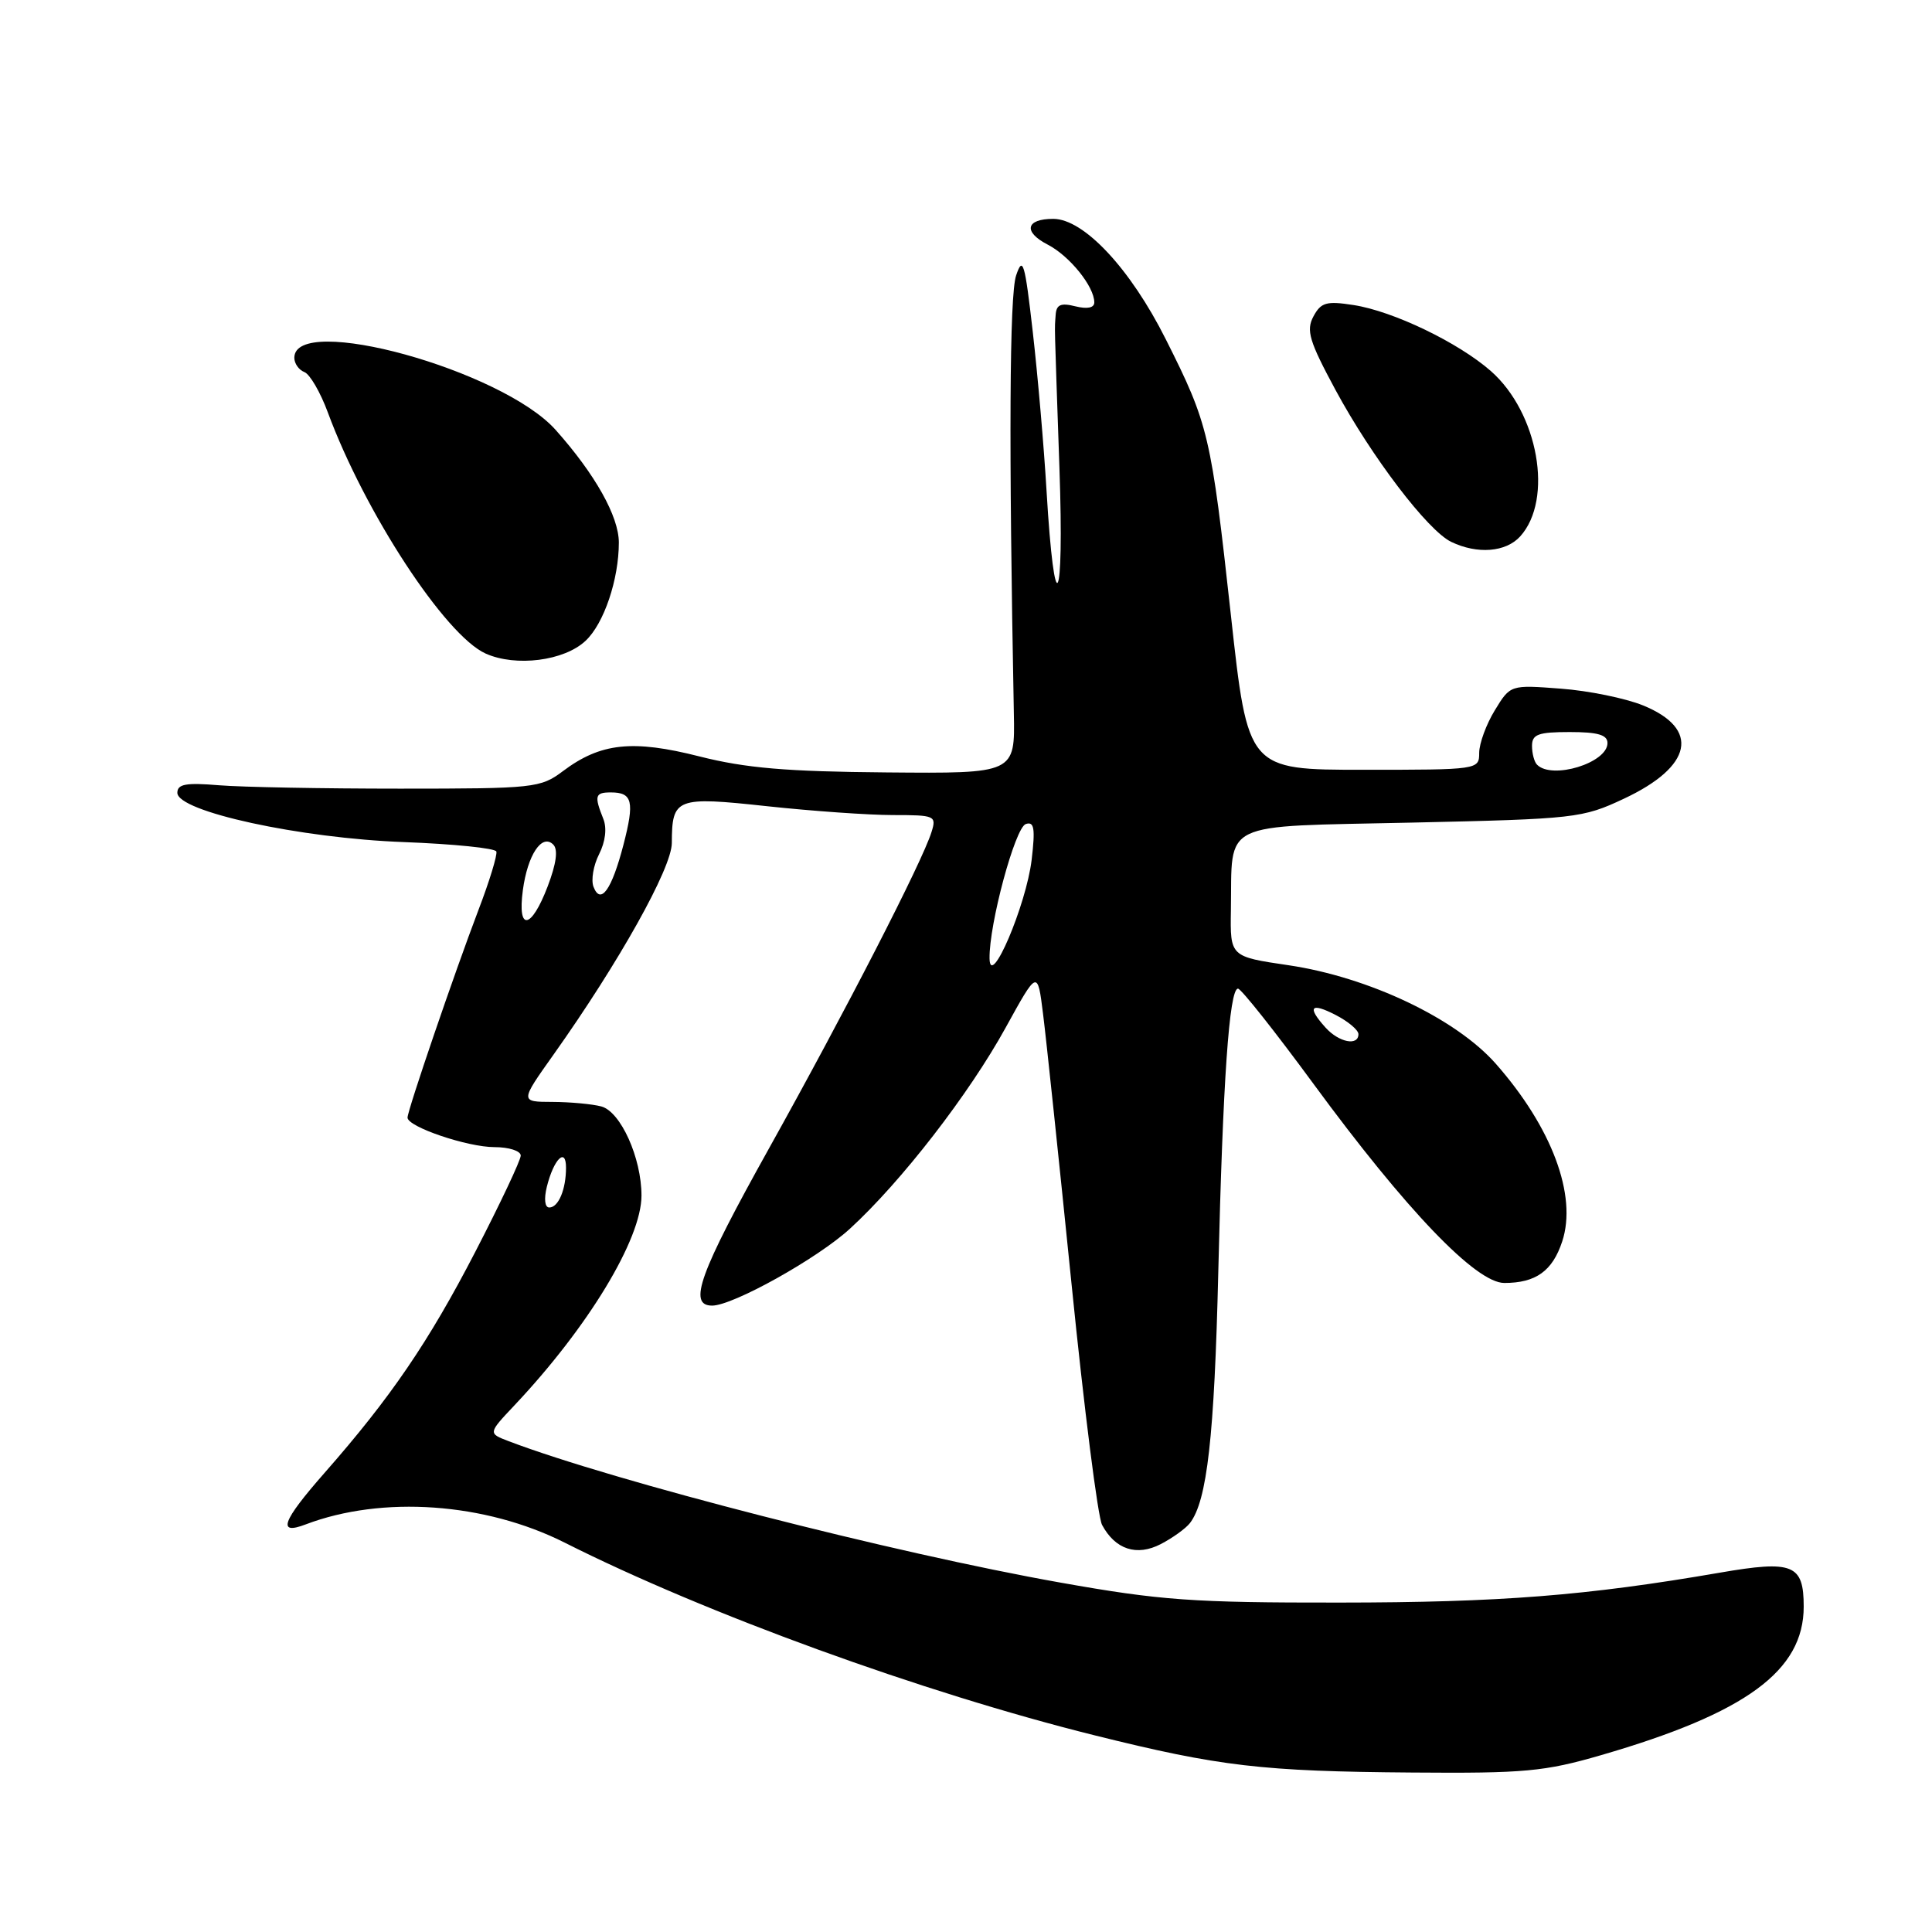 <?xml version="1.0" encoding="UTF-8" standalone="no"?>
<!DOCTYPE svg PUBLIC "-//W3C//DTD SVG 1.1//EN" "http://www.w3.org/Graphics/SVG/1.1/DTD/svg11.dtd" >
<svg xmlns="http://www.w3.org/2000/svg" xmlns:xlink="http://www.w3.org/1999/xlink" version="1.1" viewBox="0 0 256 256">
 <g >
 <path fill="currentColor"
d=" M 212.14 232.57 C 231.35 227.00 239.00 221.39 239.00 212.89 C 239.00 207.28 237.59 206.71 227.87 208.39 C 210.24 211.43 198.76 212.34 177.50 212.35 C 158.04 212.37 153.77 212.06 140.50 209.70 C 118.46 205.79 81.39 196.28 67.39 190.96 C 64.67 189.92 64.67 189.92 68.17 186.21 C 77.94 175.85 85.00 164.19 85.00 158.42 C 85.00 153.42 82.24 147.30 79.68 146.61 C 78.48 146.29 75.56 146.02 73.20 146.01 C 68.90 146.00 68.90 146.00 73.34 139.75 C 82.02 127.52 89.00 115.05 89.02 111.71 C 89.04 105.72 89.57 105.52 101.67 106.83 C 107.62 107.47 115.12 108.00 118.32 108.00 C 123.89 108.00 124.11 108.09 123.43 110.25 C 122.21 114.18 112.08 133.90 101.88 152.20 C 92.66 168.74 91.12 173.00 94.36 173.00 C 97.12 173.00 108.31 166.76 112.61 162.82 C 119.42 156.59 128.42 144.96 133.27 136.14 C 137.48 128.50 137.48 128.50 138.21 134.35 C 138.62 137.57 140.32 153.70 141.99 170.19 C 143.65 186.67 145.47 201.02 146.03 202.06 C 147.78 205.32 150.62 206.25 153.81 204.60 C 155.37 203.79 157.11 202.54 157.67 201.82 C 159.95 198.87 160.91 190.37 161.43 168.50 C 162.03 143.31 162.88 131.00 164.04 131.00 C 164.45 131.00 168.96 136.69 174.06 143.64 C 186.32 160.34 195.57 170.00 199.33 170.00 C 203.50 170.00 205.71 168.42 207.00 164.50 C 209.01 158.42 205.63 149.38 198.20 140.95 C 192.91 134.96 181.38 129.48 170.75 127.90 C 163.00 126.76 163.00 126.76 163.10 120.63 C 163.30 108.61 161.31 109.57 187.04 109.00 C 208.74 108.52 209.69 108.41 215.16 105.84 C 224.29 101.57 225.32 96.57 217.71 93.47 C 215.40 92.53 210.49 91.52 206.81 91.25 C 200.13 90.74 200.13 90.74 198.07 94.12 C 196.93 95.98 196.01 98.51 196.00 99.75 C 196.00 101.99 195.90 102.00 180.67 102.00 C 165.35 102.00 165.35 102.00 163.10 81.52 C 160.47 57.63 160.15 56.24 154.47 44.95 C 149.77 35.58 143.61 29.00 139.56 29.00 C 135.92 29.00 135.55 30.72 138.82 32.41 C 141.73 33.91 145.00 37.97 145.00 40.07 C 145.00 40.79 144.08 40.98 142.50 40.59 C 140.56 40.10 139.97 40.36 139.88 41.73 C 139.73 43.95 139.68 41.65 140.38 62.00 C 141.03 80.60 139.73 82.87 138.67 65.00 C 138.33 59.22 137.51 49.78 136.85 44.00 C 135.80 34.77 135.53 33.86 134.64 36.50 C 133.76 39.11 133.66 58.94 134.34 94.50 C 134.50 102.50 134.50 102.50 117.50 102.35 C 104.20 102.24 98.80 101.78 92.68 100.23 C 83.82 97.98 79.58 98.43 74.59 102.18 C 71.62 104.41 70.79 104.50 53.00 104.50 C 42.83 104.50 32.02 104.30 29.00 104.05 C 24.65 103.69 23.50 103.89 23.50 105.05 C 23.50 107.53 39.76 111.07 53.50 111.58 C 60.10 111.83 65.62 112.39 65.77 112.83 C 65.92 113.28 64.86 116.76 63.40 120.57 C 60.21 128.95 54.00 147.12 54.00 148.09 C 54.00 149.31 61.92 152.00 65.52 152.00 C 67.43 152.00 69.00 152.50 69.00 153.12 C 69.00 153.73 66.29 159.47 62.98 165.87 C 56.81 177.80 51.75 185.22 42.99 195.18 C 37.36 201.59 36.69 203.45 40.51 201.99 C 50.66 198.14 64.27 199.10 74.83 204.41 C 93.50 213.82 122.28 224.28 145.08 229.95 C 161.59 234.06 167.24 234.72 187.14 234.87 C 202.01 234.99 204.66 234.74 212.14 232.57 Z  M 77.59 84.91 C 80.03 82.63 82.00 76.78 82.00 71.88 C 81.99 68.42 78.86 62.84 73.63 56.97 C 66.56 49.03 39.00 41.43 39.00 47.41 C 39.00 48.17 39.60 49.02 40.33 49.30 C 41.06 49.58 42.46 51.99 43.44 54.65 C 48.34 67.90 58.99 84.19 64.35 86.60 C 68.34 88.39 74.76 87.58 77.59 84.91 Z  M 201.43 71.08 C 205.87 66.17 203.83 54.70 197.55 49.17 C 193.23 45.38 184.60 41.23 179.35 40.42 C 175.75 39.86 175.03 40.07 174.03 41.94 C 173.05 43.78 173.48 45.21 176.95 51.65 C 181.75 60.54 189.17 70.29 192.29 71.80 C 195.76 73.47 199.53 73.17 201.43 71.08 Z  M 72.46 157.25 C 73.37 153.59 75.00 151.96 75.00 154.72 C 75.00 157.60 74.00 160.00 72.78 160.00 C 72.19 160.00 72.06 158.87 72.46 157.25 Z  M 175.65 136.17 C 173.15 133.41 173.66 132.77 177.00 134.50 C 178.65 135.35 180.00 136.49 180.00 137.03 C 180.00 138.63 177.42 138.13 175.65 136.17 Z  M 131.12 127.00 C 131.05 122.48 134.50 109.67 135.92 109.19 C 137.04 108.82 137.19 109.75 136.70 113.92 C 135.98 119.93 131.19 131.17 131.12 127.00 Z  M 69.28 117.96 C 69.91 113.27 71.81 110.41 73.31 111.91 C 73.97 112.57 73.72 114.43 72.57 117.45 C 70.39 123.17 68.54 123.46 69.28 117.96 Z  M 78.64 117.50 C 78.30 116.61 78.63 114.66 79.38 113.19 C 80.22 111.53 80.44 109.73 79.94 108.50 C 78.72 105.44 78.84 105.00 80.94 105.00 C 83.81 105.00 84.10 106.19 82.61 111.94 C 81.06 117.90 79.59 119.97 78.64 117.50 Z  M 203.67 101.33 C 203.30 100.97 203.00 99.84 203.00 98.83 C 203.00 97.30 203.82 97.00 208.00 97.00 C 211.72 97.00 213.00 97.37 213.00 98.46 C 213.00 101.09 205.67 103.34 203.67 101.33 Z "/>
</g>
</svg>